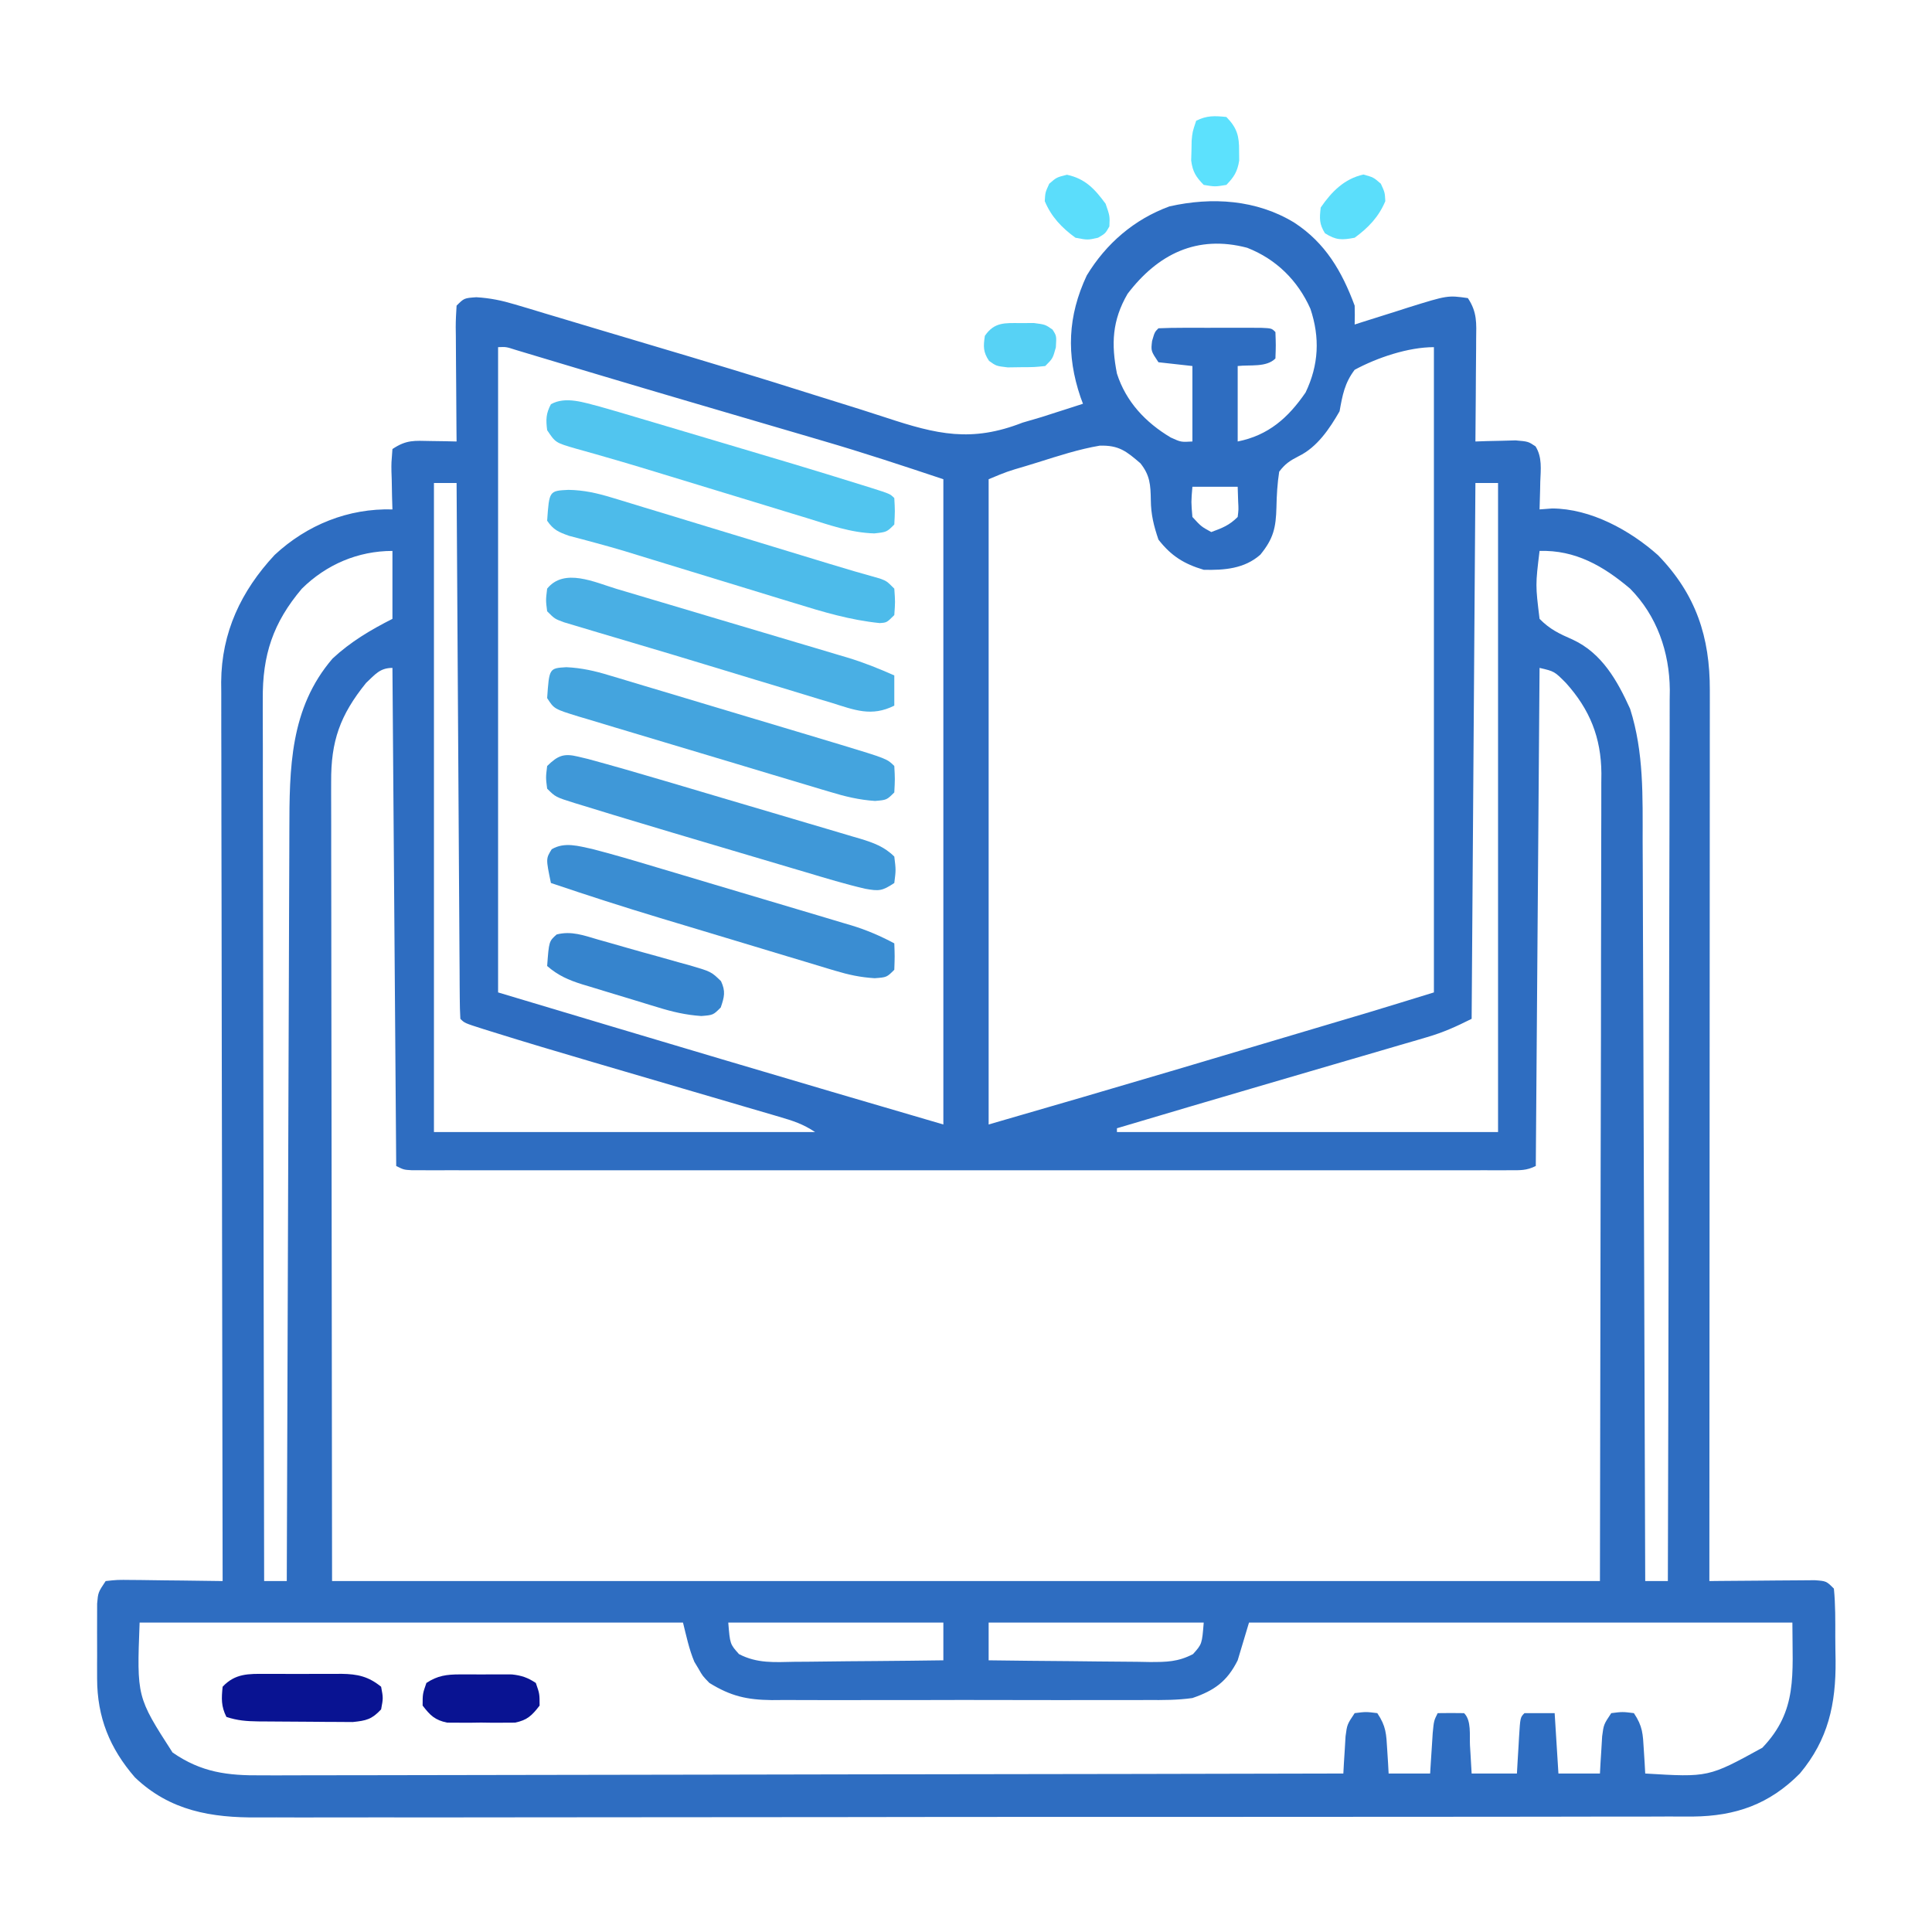 <?xml version="1.0" encoding="UTF-8"?>
<svg version="1.1" xmlns="http://www.w3.org/2000/svg" width="512" height="512">
<path d="M0 0 C8.252 5.385 12.621 12.906 16 22 C16.047 23.666 16.055 25.334 16 27 C16.66 26.788 17.32 26.576 18 26.357 C21.018 25.395 24.04 24.447 27.062 23.5 C28.62 22.999 28.62 22.999 30.209 22.488 C40.639 19.243 40.639 19.243 46 20 C48.493 23.74 48.255 26.626 48.195 30.949 C48.191 32.108 48.191 32.108 48.187 33.29 C48.176 35.756 48.15 38.222 48.125 40.688 C48.115 42.36 48.106 44.033 48.098 45.705 C48.076 49.804 48.041 53.902 48 58 C48.976 57.965 49.952 57.93 50.957 57.895 C52.865 57.854 52.865 57.854 54.812 57.812 C56.077 57.778 57.342 57.743 58.645 57.707 C62 58 62 58 63.931 59.288 C65.74 62.186 65.308 65.388 65.188 68.688 C65.174 69.389 65.16 70.091 65.146 70.814 C65.111 72.543 65.057 74.272 65 76 C66.093 75.918 67.186 75.835 68.312 75.75 C78.529 75.786 88.945 81.493 96.414 88.152 C106.48 98.539 110.164 109.856 110.12 123.94 C110.122 125.454 110.122 125.454 110.123 126.997 C110.124 130.382 110.119 133.766 110.114 137.15 C110.113 139.574 110.113 141.998 110.114 144.423 C110.114 149.644 110.111 154.865 110.106 160.087 C110.098 167.636 110.095 175.185 110.094 182.734 C110.092 194.983 110.085 207.231 110.075 219.48 C110.066 231.377 110.059 243.275 110.055 255.172 C110.055 256.272 110.055 256.272 110.054 257.395 C110.053 261.075 110.052 264.754 110.05 268.434 C110.04 298.956 110.022 329.478 110 360 C110.929 359.99 111.857 359.979 112.814 359.968 C116.254 359.934 119.694 359.909 123.135 359.89 C124.625 359.88 126.115 359.866 127.604 359.849 C129.744 359.825 131.884 359.814 134.023 359.805 C135.312 359.794 136.6 359.784 137.927 359.773 C141 360 141 360 143 362 C143.426 366.252 143.372 370.52 143.371 374.791 C143.375 376.899 143.411 379.004 143.449 381.111 C143.546 392.579 141.505 402.013 133.984 410.996 C125.899 419.161 116.959 422.29 105.643 422.404 C103.356 422.411 101.069 422.403 98.781 422.394 C97.117 422.399 95.452 422.405 93.787 422.413 C89.222 422.429 84.657 422.427 80.092 422.421 C75.165 422.419 70.238 422.433 65.31 422.446 C55.661 422.467 46.011 422.471 36.361 422.469 C28.516 422.468 20.672 422.472 12.827 422.479 C10.566 422.481 8.306 422.484 6.046 422.486 C4.359 422.487 4.359 422.487 2.637 422.489 C-18.639 422.508 -39.914 422.507 -61.19 422.5 C-80.645 422.494 -100.101 422.515 -119.557 422.548 C-139.54 422.582 -159.523 422.597 -179.507 422.592 C-190.724 422.59 -201.94 422.595 -213.157 422.62 C-222.707 422.641 -232.257 422.645 -241.807 422.626 C-246.677 422.617 -251.547 422.616 -256.418 422.636 C-260.881 422.655 -265.344 422.651 -269.808 422.628 C-271.418 422.624 -273.027 422.628 -274.637 422.641 C-286.989 422.739 -297.955 420.907 -307.25 412.02 C-313.931 404.309 -317.246 396.095 -317.266 385.859 C-317.268 384.542 -317.271 383.225 -317.273 381.867 C-317.269 381.191 -317.265 380.516 -317.261 379.819 C-317.25 377.741 -317.261 375.664 -317.273 373.586 C-317.27 371.618 -317.27 371.618 -317.266 369.609 C-317.263 368.413 -317.261 367.216 -317.259 365.983 C-317 363 -317 363 -315 360 C-311.927 359.659 -311.927 359.659 -308.023 359.707 C-307.338 359.711 -306.653 359.716 -305.947 359.72 C-303.756 359.737 -301.566 359.774 -299.375 359.812 C-297.891 359.828 -296.406 359.841 -294.922 359.854 C-291.281 359.887 -287.641 359.938 -284 360 C-284.003 358.741 -284.006 357.483 -284.008 356.186 C-284.073 326.289 -284.123 296.391 -284.153 266.494 C-284.157 262.811 -284.161 259.129 -284.165 255.447 C-284.166 254.714 -284.166 253.981 -284.167 253.225 C-284.18 241.366 -284.204 229.507 -284.231 217.647 C-284.26 205.473 -284.276 193.298 -284.282 181.123 C-284.286 173.615 -284.299 166.106 -284.324 158.598 C-284.342 152.834 -284.343 147.07 -284.339 141.306 C-284.34 138.946 -284.346 136.586 -284.358 134.226 C-284.373 130.998 -284.369 127.77 -284.361 124.542 C-284.37 123.614 -284.378 122.686 -284.387 121.729 C-284.298 108.588 -279.11 97.619 -270.227 88.07 C-261.608 80.056 -250.667 75.677 -239 76 C-239.052 74.302 -239.052 74.302 -239.105 72.57 C-239.134 71.089 -239.161 69.607 -239.188 68.125 C-239.213 67.379 -239.238 66.632 -239.264 65.863 C-239.293 63.695 -239.293 63.695 -239 60 C-235.263 57.509 -233.255 57.793 -228.812 57.875 C-227.54 57.893 -226.268 57.911 -224.957 57.93 C-223.981 57.953 -223.005 57.976 -222 58 C-222.01 56.92 -222.021 55.84 -222.032 54.727 C-222.068 50.728 -222.091 46.728 -222.11 42.729 C-222.12 40.997 -222.134 39.264 -222.151 37.532 C-222.175 35.045 -222.186 32.558 -222.195 30.07 C-222.206 29.293 -222.216 28.516 -222.227 27.715 C-222.227 25.809 -222.122 23.903 -222 22 C-220 20 -220 20 -216.778 19.77 C-213.087 19.995 -210.079 20.614 -206.545 21.674 C-205.296 22.043 -204.048 22.412 -202.761 22.793 C-201.402 23.206 -200.043 23.618 -198.684 24.031 C-197.249 24.46 -195.813 24.888 -194.378 25.315 C-191.319 26.226 -188.263 27.143 -185.207 28.065 C-180.414 29.51 -175.614 30.933 -170.814 32.355 C-156.423 36.624 -142.055 40.949 -127.75 45.496 C-123.497 46.843 -119.236 48.163 -114.976 49.487 C-112.724 50.196 -110.477 50.921 -108.235 51.661 C-94.678 56.137 -85.562 58.298 -72 53 C-70.317 52.492 -68.63 51.994 -66.938 51.516 C-65.623 51.099 -64.311 50.677 -63 50.25 C-62.309 50.03 -61.618 49.809 -60.906 49.582 C-59.269 49.059 -57.634 48.53 -56 48 C-56.217 47.417 -56.433 46.835 -56.656 46.234 C-60.458 35.041 -60.045 24.76 -55 14 C-49.866 5.539 -42.427 -0.887 -33.094 -4.301 C-21.795 -6.854 -10.001 -6.093 0 0 Z M-44.188 18.875 C-48.276 25.925 -48.541 32.149 -47 40 C-44.598 47.481 -39.418 52.963 -32.75 56.938 C-30.025 58.18 -30.025 58.18 -27 58 C-27 51.4 -27 44.8 -27 38 C-29.97 37.67 -32.94 37.34 -36 37 C-38 34 -38 34 -37.688 31.375 C-37 29 -37 29 -36 28 C-33.793 27.9 -31.584 27.869 -29.375 27.867 C-28.713 27.866 -28.051 27.865 -27.369 27.864 C-25.966 27.864 -24.564 27.865 -23.162 27.87 C-21.009 27.875 -18.856 27.87 -16.703 27.863 C-15.344 27.864 -13.984 27.865 -12.625 27.867 C-10.757 27.869 -10.757 27.869 -8.852 27.871 C-6 28 -6 28 -5 29 C-4.875 32.5 -4.875 32.5 -5 36 C-7.404 38.404 -11.621 37.625 -15 38 C-15 44.6 -15 51.2 -15 58 C-6.864 56.373 -1.616 51.744 3 45 C6.486 37.719 6.833 30.479 4.277 22.84 C0.931 15.322 -4.81 9.666 -12.484 6.664 C-25.759 3.16 -36.151 8.313 -44.188 18.875 Z M-211 33 C-211 89.43 -211 145.86 -211 204 C-171.703 215.789 -132.386 227.512 -93 239 C-93 182.57 -93 126.14 -93 68 C-103.589 64.47 -114.1 60.985 -124.801 57.863 C-126.685 57.309 -128.569 56.755 -130.452 56.201 C-133.071 55.432 -135.69 54.666 -138.309 53.899 C-141.694 52.908 -145.079 51.913 -148.464 50.918 C-149.138 50.72 -149.812 50.522 -150.507 50.318 C-151.863 49.92 -153.22 49.521 -154.577 49.122 C-156.593 48.53 -158.608 47.938 -160.624 47.347 C-168.471 45.043 -176.313 42.722 -184.148 40.379 C-185.032 40.115 -185.915 39.851 -186.826 39.579 C-190.058 38.612 -193.29 37.645 -196.521 36.673 C-198.632 36.037 -200.743 35.405 -202.855 34.773 C-204.007 34.427 -205.158 34.081 -206.344 33.724 C-208.863 32.912 -208.863 32.912 -211 33 Z M16 39 C13.34 42.501 12.763 45.739 12 50 C9.355 54.608 6.073 59.506 1.16 61.895 C-1.143 63.077 -2.431 63.913 -4 66 C-4.489 69.156 -4.664 72.21 -4.729 75.401 C-4.864 80.884 -5.537 83.768 -9 88 C-13.219 91.723 -18.541 92.137 -24 92 C-29.222 90.459 -32.651 88.306 -36 84 C-37.239 80.346 -37.989 77.354 -38.02 73.508 C-38.086 69.511 -38.228 66.965 -40.781 63.773 C-44.513 60.566 -46.489 58.955 -51.566 59.105 C-57.133 60.053 -62.499 61.81 -67.875 63.5 C-68.919 63.821 -69.963 64.142 -71.039 64.473 C-76.125 65.967 -76.125 65.967 -81 68 C-81 124.43 -81 180.86 -81 239 C-56.104 231.782 -56.104 231.782 -31.242 224.449 C-29.659 223.978 -28.075 223.508 -26.491 223.037 C-23.247 222.072 -20.003 221.107 -16.759 220.141 C-12.642 218.916 -8.524 217.691 -4.407 216.468 C-1.167 215.505 2.073 214.541 5.312 213.577 C6.831 213.125 8.35 212.674 9.869 212.222 C11.987 211.592 14.105 210.962 16.223 210.331 C17.415 209.976 18.608 209.621 19.836 209.256 C25.565 207.528 31.281 205.76 37 204 C37 147.57 37 91.14 37 33 C30.18 33 21.948 35.785 16 39 Z M-228 69 C-228 125.76 -228 182.52 -228 241 C-194.67 241 -161.34 241 -127 241 C-130.218 238.855 -132.851 238.025 -136.557 236.94 C-137.219 236.745 -137.881 236.549 -138.564 236.348 C-140.76 235.701 -142.958 235.062 -145.156 234.422 C-146.698 233.969 -148.24 233.515 -149.782 233.061 C-153.857 231.862 -157.934 230.669 -162.011 229.478 C-169.249 227.361 -176.484 225.236 -183.719 223.109 C-184.873 222.77 -184.873 222.77 -186.051 222.424 C-194.958 219.804 -203.86 217.171 -212.719 214.391 C-213.856 214.036 -213.856 214.036 -215.016 213.674 C-219.874 212.126 -219.874 212.126 -221 211 C-221.109 209.165 -221.147 207.327 -221.158 205.489 C-221.168 204.293 -221.178 203.097 -221.188 201.864 C-221.194 200.526 -221.2 199.189 -221.205 197.851 C-221.215 196.452 -221.225 195.053 -221.235 193.654 C-221.262 189.844 -221.283 186.034 -221.303 182.225 C-221.325 178.247 -221.353 174.27 -221.379 170.293 C-221.429 162.757 -221.474 155.22 -221.517 147.684 C-221.567 139.106 -221.622 130.528 -221.677 121.95 C-221.791 104.3 -221.898 86.65 -222 69 C-223.98 69 -225.96 69 -228 69 Z M48 69 C47.67 115.86 47.34 162.72 47 211 C42.8 213.1 39.529 214.586 35.148 215.866 C33.447 216.367 33.447 216.367 31.712 216.879 C30.494 217.232 29.275 217.585 28.02 217.949 C26.725 218.329 25.431 218.709 24.136 219.09 C20.721 220.093 17.303 221.089 13.885 222.084 C10.51 223.067 7.137 224.056 3.764 225.045 C-0.224 226.213 -4.211 227.381 -8.199 228.546 C-21.144 232.328 -34.073 236.158 -47 240 C-47 240.33 -47 240.66 -47 241 C-13.67 241 19.66 241 54 241 C54 184.24 54 127.48 54 69 C52.02 69 50.04 69 48 69 Z M-27 70 C-27.346 74.03 -27.346 74.03 -27 78 C-24.662 80.54 -24.662 80.54 -22 82 C-19.085 80.926 -17.222 80.222 -15 78 C-14.758 76.019 -14.758 76.019 -14.875 73.875 C-14.916 72.596 -14.957 71.317 -15 70 C-18.96 70 -22.92 70 -27 70 Z M-263 97 C-270.66 106.047 -273.472 114.611 -273.361 126.345 C-273.363 127.35 -273.366 128.354 -273.369 129.388 C-273.373 132.732 -273.357 136.076 -273.341 139.42 C-273.34 141.825 -273.34 144.231 -273.342 146.636 C-273.343 152.476 -273.33 158.316 -273.311 164.156 C-273.289 170.956 -273.285 177.755 -273.281 184.554 C-273.275 196.679 -273.255 208.803 -273.226 220.927 C-273.199 232.7 -273.178 244.473 -273.165 256.246 C-273.164 256.973 -273.163 257.699 -273.162 258.448 C-273.158 262.092 -273.155 265.737 -273.151 269.382 C-273.12 299.588 -273.067 329.794 -273 360 C-271.02 360 -269.04 360 -267 360 C-266.997 358.892 -266.993 357.784 -266.99 356.642 C-266.909 329.658 -266.817 302.674 -266.712 275.69 C-266.662 262.641 -266.616 249.592 -266.578 236.542 C-266.545 225.166 -266.505 213.791 -266.457 202.415 C-266.432 196.394 -266.41 190.372 -266.397 184.351 C-266.384 178.678 -266.362 173.006 -266.333 167.333 C-266.324 165.256 -266.318 163.179 -266.316 161.102 C-266.296 144.624 -266.2 128.691 -254.855 115.508 C-250.067 111.063 -244.806 107.949 -239 105 C-239 99.06 -239 93.12 -239 87 C-248.091 87 -256.509 90.591 -263 97 Z M65 87 C63.903 96.038 63.903 96.038 65 105 C67.743 107.797 70.245 108.951 73.816 110.52 C81.524 114.104 85.595 121.353 88.992 128.836 C92.682 140.419 92.307 152.148 92.319 164.169 C92.328 166.308 92.338 168.448 92.349 170.587 C92.376 176.369 92.392 182.152 92.405 187.934 C92.42 193.986 92.447 200.039 92.473 206.091 C92.519 217.541 92.556 228.991 92.589 240.44 C92.628 253.48 92.677 266.52 92.727 279.56 C92.831 306.373 92.92 333.187 93 360 C94.98 360 96.96 360 99 360 C99.091 329.103 99.162 298.206 99.204 267.309 C99.209 263.658 99.214 260.007 99.22 256.356 C99.221 255.266 99.221 255.266 99.223 254.154 C99.24 242.398 99.272 230.643 99.309 218.888 C99.346 206.818 99.368 194.749 99.376 182.679 C99.381 175.903 99.393 169.127 99.423 162.351 C99.45 155.969 99.458 149.588 99.452 143.206 C99.454 140.868 99.461 138.529 99.477 136.191 C99.497 132.989 99.492 129.788 99.481 126.586 C99.498 125.21 99.498 125.21 99.516 123.806 C99.425 113.794 96.113 104.204 89 97 C81.893 90.983 74.479 86.719 65 87 Z M-246 122 C-252.897 130.547 -255.316 137.412 -255.241 148.232 C-255.242 149.138 -255.244 150.044 -255.246 150.978 C-255.249 154.013 -255.238 157.047 -255.227 160.082 C-255.226 162.295 -255.227 164.509 -255.228 166.723 C-255.228 172.646 -255.217 178.569 -255.203 184.492 C-255.191 190.051 -255.191 195.611 -255.189 201.171 C-255.179 217.427 -255.151 233.682 -255.125 249.938 C-255.084 286.258 -255.042 322.579 -255 360 C-144.12 360 -33.24 360 81 360 C81.062 323.721 81.124 287.441 81.188 250.062 C81.215 238.607 81.242 227.151 81.27 215.348 C81.28 205.08 81.28 205.08 81.286 194.812 C81.289 190.238 81.3 185.665 81.317 181.091 C81.337 175.254 81.343 169.418 81.339 163.581 C81.34 161.441 81.346 159.3 81.358 157.16 C81.373 154.264 81.369 151.368 81.361 148.472 C81.37 147.639 81.378 146.805 81.387 145.947 C81.315 136.458 78.324 129.039 72 122 C68.942 118.917 68.942 118.917 65 118 C64.67 161.56 64.34 205.12 64 250 C61.52 251.24 59.881 251.125 57.106 251.126 C55.544 251.13 55.544 251.13 53.952 251.134 C52.799 251.132 51.647 251.129 50.46 251.127 C48.634 251.129 48.634 251.129 46.771 251.132 C43.382 251.135 39.993 251.134 36.603 251.131 C32.952 251.128 29.301 251.132 25.65 251.135 C18.494 251.139 11.337 251.138 4.18 251.135 C-1.634 251.133 -7.448 251.133 -13.262 251.134 C-14.501 251.134 -14.501 251.134 -15.766 251.134 C-17.444 251.135 -19.122 251.135 -20.8 251.135 C-36.552 251.138 -52.304 251.135 -68.056 251.129 C-81.584 251.125 -95.112 251.126 -108.64 251.13 C-124.334 251.136 -140.027 251.138 -155.721 251.135 C-157.394 251.134 -159.066 251.134 -160.738 251.134 C-161.561 251.134 -162.384 251.134 -163.231 251.133 C-169.041 251.132 -174.851 251.134 -180.661 251.136 C-187.738 251.139 -194.814 251.138 -201.891 251.133 C-205.504 251.13 -209.117 251.129 -212.731 251.133 C-216.64 251.136 -220.55 251.132 -224.46 251.127 C-225.612 251.129 -226.764 251.131 -227.952 251.134 C-228.992 251.131 -230.033 251.129 -231.106 251.126 C-232.009 251.126 -232.912 251.126 -233.843 251.125 C-236 251 -236 251 -238 250 C-238.33 206.44 -238.66 162.88 -239 118 C-242.333 118 -243.581 119.742 -246 122 Z M-306 371 C-306.754 390.711 -306.754 390.711 -297.27 405.43 C-289.623 410.72 -282.72 411.575 -273.567 411.481 C-271.724 411.486 -271.724 411.486 -269.843 411.491 C-266.454 411.497 -263.066 411.484 -259.677 411.464 C-256.015 411.447 -252.352 411.453 -248.69 411.456 C-242.351 411.458 -236.013 411.445 -229.675 411.423 C-220.511 411.39 -211.347 411.38 -202.183 411.375 C-187.313 411.366 -172.444 411.34 -157.574 411.302 C-143.134 411.265 -128.693 411.237 -114.252 411.22 C-112.916 411.218 -112.916 411.218 -111.553 411.217 C-107.084 411.211 -102.615 411.206 -98.147 411.201 C-61.098 411.16 -24.049 411.089 13 411 C13.049 410.096 13.098 409.193 13.148 408.262 C13.223 407.082 13.298 405.903 13.375 404.688 C13.445 403.516 13.514 402.344 13.586 401.137 C14 398 14 398 16 395 C19 394.625 19 394.625 22 395 C24.348 398.522 24.377 400.508 24.625 404.688 C24.737 406.457 24.737 406.457 24.852 408.262 C24.901 409.165 24.95 410.069 25 411 C28.63 411 32.26 411 36 411 C36.061 410.013 36.121 409.025 36.184 408.008 C36.267 406.726 36.351 405.445 36.438 404.125 C36.519 402.849 36.6 401.573 36.684 400.258 C37 397 37 397 38 395 C40.333 394.958 42.667 394.959 45 395 C46.996 396.996 46.41 400.817 46.562 403.562 C46.606 404.273 46.649 404.984 46.693 405.717 C46.8 407.478 46.9 409.239 47 411 C50.96 411 54.92 411 59 411 C59.061 409.929 59.121 408.858 59.184 407.754 C59.268 406.357 59.353 404.96 59.438 403.562 C59.496 402.502 59.496 402.502 59.557 401.42 C59.887 396.113 59.887 396.113 61 395 C63.64 395 66.28 395 69 395 C69.33 400.28 69.66 405.56 70 411 C73.63 411 77.26 411 81 411 C81.049 410.096 81.098 409.193 81.148 408.262 C81.223 407.082 81.298 405.903 81.375 404.688 C81.445 403.516 81.514 402.344 81.586 401.137 C82 398 82 398 84 395 C87 394.625 87 394.625 90 395 C92.348 398.522 92.377 400.508 92.625 404.688 C92.737 406.457 92.737 406.457 92.852 408.262 C92.901 409.165 92.95 410.069 93 411 C109.766 412.012 109.766 412.012 124.043 404.168 C133.447 394.338 132 384.897 132 371 C84.48 371 36.96 371 -12 371 C-13.485 375.95 -13.485 375.95 -15 381 C-17.809 386.618 -21.192 389.006 -27 391 C-30.939 391.556 -34.824 391.547 -38.797 391.518 C-39.956 391.525 -41.114 391.532 -42.308 391.539 C-46.122 391.556 -49.936 391.545 -53.75 391.531 C-56.41 391.534 -59.07 391.538 -61.729 391.543 C-67.298 391.55 -72.866 391.541 -78.434 391.521 C-84.855 391.5 -91.276 391.507 -97.697 391.529 C-103.228 391.547 -108.758 391.549 -114.289 391.539 C-117.584 391.533 -120.88 391.533 -124.175 391.545 C-127.852 391.555 -131.527 391.54 -135.203 391.518 C-136.284 391.526 -137.365 391.534 -138.478 391.542 C-145.096 391.468 -149.342 390.493 -155 387 C-156.805 385.141 -156.805 385.141 -157.875 383.25 C-158.244 382.636 -158.612 382.023 -158.992 381.391 C-160.393 378.068 -161.125 374.498 -162 371 C-209.52 371 -257.04 371 -306 371 Z M-150 371 C-149.542 376.691 -149.542 376.691 -147.165 379.351 C-142.315 381.878 -137.742 381.493 -132.355 381.391 C-131.231 381.385 -130.106 381.379 -128.947 381.373 C-125.36 381.351 -121.774 381.301 -118.188 381.25 C-115.753 381.23 -113.319 381.212 -110.885 381.195 C-104.923 381.151 -98.962 381.082 -93 381 C-93 377.7 -93 374.4 -93 371 C-111.81 371 -130.62 371 -150 371 Z M-81 371 C-81 374.3 -81 377.6 -81 381 C-73.828 381.099 -66.657 381.171 -59.485 381.22 C-57.046 381.24 -54.606 381.267 -52.167 381.302 C-48.659 381.35 -45.152 381.373 -41.645 381.391 C-40.555 381.411 -39.465 381.432 -38.342 381.453 C-33.877 381.455 -30.837 381.436 -26.835 379.351 C-24.458 376.691 -24.458 376.691 -24 371 C-42.81 371 -61.62 371 -81 371 Z " fill="#2E6DC1" transform="translate(343,59)"/>
<path d="M0 0 C0.712 0.21 1.423 0.42 2.156 0.636 C4.488 1.326 6.818 2.022 9.148 2.719 C10.781 3.204 12.413 3.689 14.045 4.173 C17.459 5.187 20.871 6.205 24.283 7.225 C28.642 8.528 33.004 9.822 37.366 11.115 C40.735 12.114 44.103 13.117 47.47 14.121 C49.077 14.6 50.685 15.077 52.293 15.554 C54.545 16.222 56.796 16.895 59.047 17.57 C60.031 17.86 60.031 17.86 61.034 18.156 C65.357 19.461 69.408 21.078 73.523 22.915 C73.523 25.555 73.523 28.195 73.523 30.915 C67.488 33.936 63.012 32.08 56.941 30.18 C55.906 29.871 54.87 29.562 53.804 29.244 C50.434 28.234 47.073 27.2 43.711 26.165 C41.404 25.467 39.096 24.771 36.787 24.076 C32.184 22.688 27.584 21.29 22.986 19.884 C17.294 18.145 11.591 16.441 5.883 14.754 C3.612 14.08 1.341 13.405 -0.93 12.729 C-2.33 12.313 -3.731 11.898 -5.133 11.484 C-7.042 10.919 -8.949 10.345 -10.855 9.77 C-11.903 9.457 -12.95 9.144 -14.03 8.822 C-16.477 7.915 -16.477 7.915 -18.477 5.915 C-18.852 2.977 -18.852 2.977 -18.477 -0.085 C-13.963 -5.682 -5.877 -1.769 0 0 Z " fill="#49AFE4" transform="translate(163.477,156.085)"/>
<path d="M0 0 C0.883 0.212 1.767 0.423 2.677 0.641 C9.424 2.475 16.136 4.405 22.837 6.396 C24.473 6.88 26.108 7.363 27.743 7.846 C31.151 8.854 34.558 9.866 37.965 10.879 C42.327 12.177 46.692 13.463 51.058 14.746 C54.428 15.738 57.796 16.737 61.162 17.739 C62.772 18.217 64.381 18.691 65.992 19.164 C68.239 19.823 70.483 20.493 72.726 21.166 C73.387 21.357 74.049 21.549 74.731 21.747 C78.258 22.818 81.175 23.867 83.814 26.494 C84.251 30.056 84.251 30.056 83.814 33.494 C80.585 35.647 79.744 35.678 76.09 35.022 C70.816 33.799 65.641 32.218 60.455 30.67 C59.143 30.282 57.83 29.894 56.518 29.506 C53.767 28.693 51.017 27.877 48.268 27.058 C44.803 26.026 41.337 24.999 37.87 23.975 C29.511 21.505 21.159 19.011 12.814 16.494 C11.764 16.177 10.714 15.861 9.632 15.534 C6.914 14.71 4.199 13.876 1.486 13.037 C0.716 12.803 -0.053 12.57 -0.846 12.329 C-5.953 10.727 -5.953 10.727 -8.186 8.494 C-8.561 5.556 -8.561 5.556 -8.186 2.494 C-5.371 -0.259 -3.811 -0.922 0 0 Z " fill="#3F98D8" transform="translate(153.186,200.506)"/>
<path d="M0 0 C4.031 0.192 7.539 0.982 11.364 2.158 C12.074 2.367 12.784 2.577 13.516 2.793 C15.845 3.484 18.169 4.188 20.494 4.893 C22.123 5.38 23.753 5.866 25.383 6.351 C28.794 7.368 32.202 8.392 35.609 9.42 C39.958 10.733 44.31 12.036 48.664 13.334 C52.838 14.579 57.009 15.829 61.181 17.08 C61.969 17.316 62.756 17.551 63.567 17.794 C65.817 18.468 68.066 19.146 70.314 19.826 C71.292 20.118 71.292 20.118 72.29 20.416 C84.988 24.27 84.988 24.27 86.904 26.186 C87.091 29.623 87.091 29.623 86.904 33.186 C84.904 35.186 84.904 35.186 81.784 35.445 C77.576 35.164 73.821 34.256 69.813 33.03 C69.036 32.801 68.26 32.572 67.46 32.335 C64.912 31.58 62.369 30.811 59.826 30.041 C58.049 29.51 56.273 28.979 54.496 28.449 C50.783 27.337 47.071 26.22 43.361 25.097 C38.604 23.658 33.843 22.236 29.08 20.82 C25.414 19.728 21.752 18.627 18.09 17.523 C16.335 16.995 14.579 16.47 12.823 15.948 C10.371 15.218 7.924 14.475 5.477 13.729 C4.751 13.516 4.024 13.302 3.276 13.082 C-3.235 11.071 -3.235 11.071 -5.096 8.186 C-4.55 0.273 -4.55 0.273 0 0 Z " fill="#44A4DE" transform="translate(150.096,176.814)"/>
<path d="M0 0 C4.096 0.056 7.629 0.863 11.561 2.06 C12.229 2.26 12.897 2.46 13.585 2.666 C15.769 3.323 17.949 3.996 20.128 4.668 C21.662 5.133 23.196 5.597 24.73 6.059 C28.757 7.276 32.78 8.507 36.802 9.74 C40.87 10.985 44.943 12.218 49.015 13.451 C55.657 15.465 62.299 17.482 68.933 19.52 C73.461 20.909 78.003 22.233 82.566 23.5 C84.386 24.18 84.386 24.18 86.386 26.18 C86.636 29.68 86.636 29.68 86.386 33.18 C84.386 35.18 84.386 35.18 82.505 35.301 C74.754 34.513 67.538 32.369 60.12 30.067 C58.756 29.651 57.391 29.236 56.026 28.822 C52.452 27.735 48.881 26.637 45.311 25.537 C41.008 24.213 36.701 22.901 32.394 21.588 C29.035 20.563 25.677 19.537 22.321 18.504 C21.093 18.128 19.865 17.751 18.6 17.362 C17.413 16.997 16.226 16.633 15.003 16.257 C12.491 15.509 9.987 14.793 7.458 14.115 C6.201 13.776 4.944 13.436 3.649 13.086 C2.518 12.79 1.387 12.494 0.221 12.189 C-2.567 11.197 -3.959 10.614 -5.614 8.18 C-5.067 0.252 -5.067 0.252 0 0 Z " fill="#4DBBEA" transform="translate(150.614,129.82)"/>
<path d="M0 0 C3.515 0.991 7.014 2.024 10.512 3.073 C11.823 3.461 13.134 3.849 14.444 4.236 C17.19 5.049 19.934 5.865 22.677 6.685 C26.133 7.718 29.592 8.744 33.051 9.768 C45.203 13.364 57.348 16.982 69.442 20.768 C70.22 21.01 70.998 21.252 71.8 21.502 C76.934 23.127 76.934 23.127 78.055 24.249 C78.243 27.686 78.243 27.686 78.055 31.249 C76.055 33.249 76.055 33.249 72.755 33.607 C66.542 33.437 60.742 31.349 54.852 29.522 C53.567 29.132 52.281 28.743 50.995 28.355 C47.613 27.331 44.235 26.294 40.858 25.254 C37.491 24.22 34.121 23.198 30.751 22.174 C26.824 20.982 22.898 19.788 18.976 18.581 C13.244 16.82 7.51 15.078 1.745 13.429 C0.807 13.159 -0.132 12.888 -1.098 12.609 C-2.804 12.119 -4.512 11.639 -6.223 11.168 C-11.722 9.582 -11.722 9.582 -13.945 6.249 C-14.293 3.464 -14.271 1.861 -12.945 -0.626 C-9.051 -2.816 -4.135 -1.055 0 0 Z " fill="#51C5EF" transform="translate(158.945,107.751)"/>
<path d="M0 0 C5.662 1.46 11.256 3.121 16.855 4.805 C18.487 5.29 20.119 5.774 21.751 6.259 C25.157 7.271 28.562 8.288 31.966 9.31 C36.317 10.616 40.672 11.91 45.028 13.2 C48.393 14.198 51.757 15.201 55.12 16.206 C56.725 16.685 58.33 17.163 59.936 17.639 C62.182 18.306 64.426 18.98 66.669 19.656 C67.325 19.849 67.981 20.042 68.657 20.242 C72.669 21.461 76.301 23.03 80 25 C80.125 28.375 80.125 28.375 80 32 C78 34 78 34 74.794 34.235 C71.011 34.001 67.915 33.335 64.293 32.243 C63.347 31.963 63.347 31.963 62.383 31.677 C60.315 31.061 58.251 30.431 56.188 29.801 C54.732 29.364 53.275 28.927 51.819 28.492 C48.768 27.577 45.718 26.656 42.67 25.73 C38.808 24.556 34.943 23.393 31.076 22.234 C27.342 21.114 23.608 19.989 19.875 18.863 C18.838 18.551 18.838 18.551 17.78 18.233 C8.128 15.321 -1.451 12.236 -11 9 C-12.34 2.544 -12.34 2.544 -10.79 0.062 C-7.386 -1.958 -3.672 -0.779 0 0 Z " fill="#3A8DD2" transform="translate(157,225)"/>
<path d="M0 0 C1.238 0.347 1.238 0.347 2.5 0.701 C4.257 1.197 6.012 1.701 7.766 2.21 C10.535 3.01 13.313 3.774 16.094 4.535 C17.896 5.043 19.698 5.552 21.5 6.062 C22.781 6.412 22.781 6.412 24.088 6.768 C29.974 8.488 29.974 8.488 32.574 11.02 C33.841 13.729 33.454 15.211 32.5 18 C30.5 20 30.5 20 27.36 20.255 C23.267 19.985 19.629 19.128 15.738 17.918 C15.025 17.703 14.312 17.488 13.577 17.267 C12.081 16.813 10.586 16.355 9.093 15.892 C6.812 15.187 4.527 14.502 2.24 13.818 C0.781 13.374 -0.678 12.928 -2.137 12.48 C-2.816 12.277 -3.495 12.074 -4.195 11.865 C-7.809 10.731 -10.636 9.502 -13.5 7 C-13.016 0.46 -13.016 0.46 -10.984 -1.352 C-7.101 -2.365 -3.746 -1.094 0 0 Z " fill="#3684CD" transform="translate(158.5,249)"/>
<path d="M0 0 C0.715 -0.003 1.43 -0.006 2.167 -0.009 C3.675 -0.011 5.184 -0.005 6.693 0.007 C8.993 0.023 11.292 0.007 13.592 -0.012 C15.061 -0.01 16.531 -0.006 18 0 C19.025 -0.009 19.025 -0.009 20.071 -0.018 C24.371 0.044 27.193 0.678 30.566 3.398 C31.129 6.398 31.129 6.398 30.566 9.398 C28.113 12.033 26.656 12.389 23.039 12.755 C21.64 12.761 20.242 12.751 18.844 12.727 C18.102 12.725 17.36 12.723 16.596 12.721 C15.031 12.714 13.467 12.7 11.903 12.68 C9.509 12.649 7.115 12.639 4.721 12.633 C3.199 12.624 1.678 12.613 0.156 12.602 C-0.559 12.597 -1.275 12.593 -2.012 12.589 C-5.084 12.544 -7.498 12.377 -10.434 11.398 C-11.848 8.57 -11.753 6.525 -11.434 3.398 C-8.133 -0.139 -4.556 -0.04 0 0 Z " fill="#091392" transform="translate(70.434,443.602)"/>
<path d="M0 0 C0.917 -0.003 1.833 -0.005 2.777 -0.008 C4.202 0.004 4.202 0.004 5.656 0.016 C6.606 0.008 7.556 0 8.535 -0.008 C9.91 -0.004 9.91 -0.004 11.312 0 C12.146 0.002 12.979 0.005 13.838 0.007 C16.405 0.293 18.004 0.843 20.156 2.266 C21.156 5.141 21.156 5.141 21.156 8.266 C19.141 10.875 17.918 12.108 14.654 12.783 C13.737 12.788 12.82 12.792 11.875 12.797 C10.868 12.802 9.861 12.807 8.824 12.812 C7.256 12.789 7.256 12.789 5.656 12.766 C4.611 12.781 3.565 12.797 2.488 12.812 C1.482 12.807 0.475 12.802 -0.562 12.797 C-1.48 12.792 -2.397 12.788 -3.342 12.783 C-6.605 12.108 -7.828 10.875 -9.844 8.266 C-9.844 5.141 -9.844 5.141 -8.844 2.266 C-5.894 0.316 -3.49 0.009 0 0 Z " fill="#091392" transform="translate(121.844,443.734)"/>
<path d="M0 0 C2.82 2.886 3.411 5.018 3.375 9 C3.383 9.846 3.39 10.691 3.398 11.562 C2.919 14.494 2.056 15.877 0 18 C-3 18.5 -3 18.5 -6 18 C-8.095 15.852 -8.931 14.52 -9.328 11.527 C-9.302 10.673 -9.277 9.818 -9.25 8.938 C-9.235 8.08 -9.219 7.223 -9.203 6.34 C-9 4 -9 4 -8 1 C-5.171 -0.414 -3.126 -0.319 0 0 Z " fill="#5CE1FD" transform="translate(325,31)"/>
<path d="M0 0 C2.688 0.75 2.688 0.75 4.625 2.438 C5.688 4.75 5.688 4.75 5.812 7.062 C4.072 11.221 1.315 14.102 -2.312 16.75 C-5.74 17.409 -7.249 17.424 -10.188 15.562 C-11.724 13.088 -11.635 11.633 -11.312 8.75 C-8.398 4.511 -5.064 1.147 0 0 Z " fill="#5BDEFB" transform="translate(361.312,46.25)"/>
<path d="M0 0 C4.826 1.021 7.38 3.772 10.25 7.688 C11.375 10.938 11.375 10.938 11.25 13.688 C10.188 15.562 10.188 15.562 8.25 16.688 C5.5 17.312 5.5 17.312 2.25 16.688 C-1.377 14.039 -4.134 11.158 -5.875 7 C-5.75 4.688 -5.75 4.688 -4.688 2.375 C-2.75 0.688 -2.75 0.688 0 0 Z " fill="#5BDDFB" transform="translate(282.75,46.312)"/>
<path d="M0 0 C1.717 -0.012 1.717 -0.012 3.469 -0.023 C6.5 0.375 6.5 0.375 8.418 1.707 C9.5 3.375 9.5 3.375 9.312 6.438 C8.5 9.375 8.5 9.375 6.5 11.375 C3.566 11.676 3.566 11.676 0.062 11.688 C-1.668 11.713 -1.668 11.713 -3.434 11.738 C-6.5 11.375 -6.5 11.375 -8.387 10.012 C-9.984 7.663 -9.917 6.152 -9.5 3.375 C-6.984 -0.302 -4.224 -0.029 0 0 Z " fill="#57D2F5" transform="translate(270.5,85.625)"/>
</svg>
